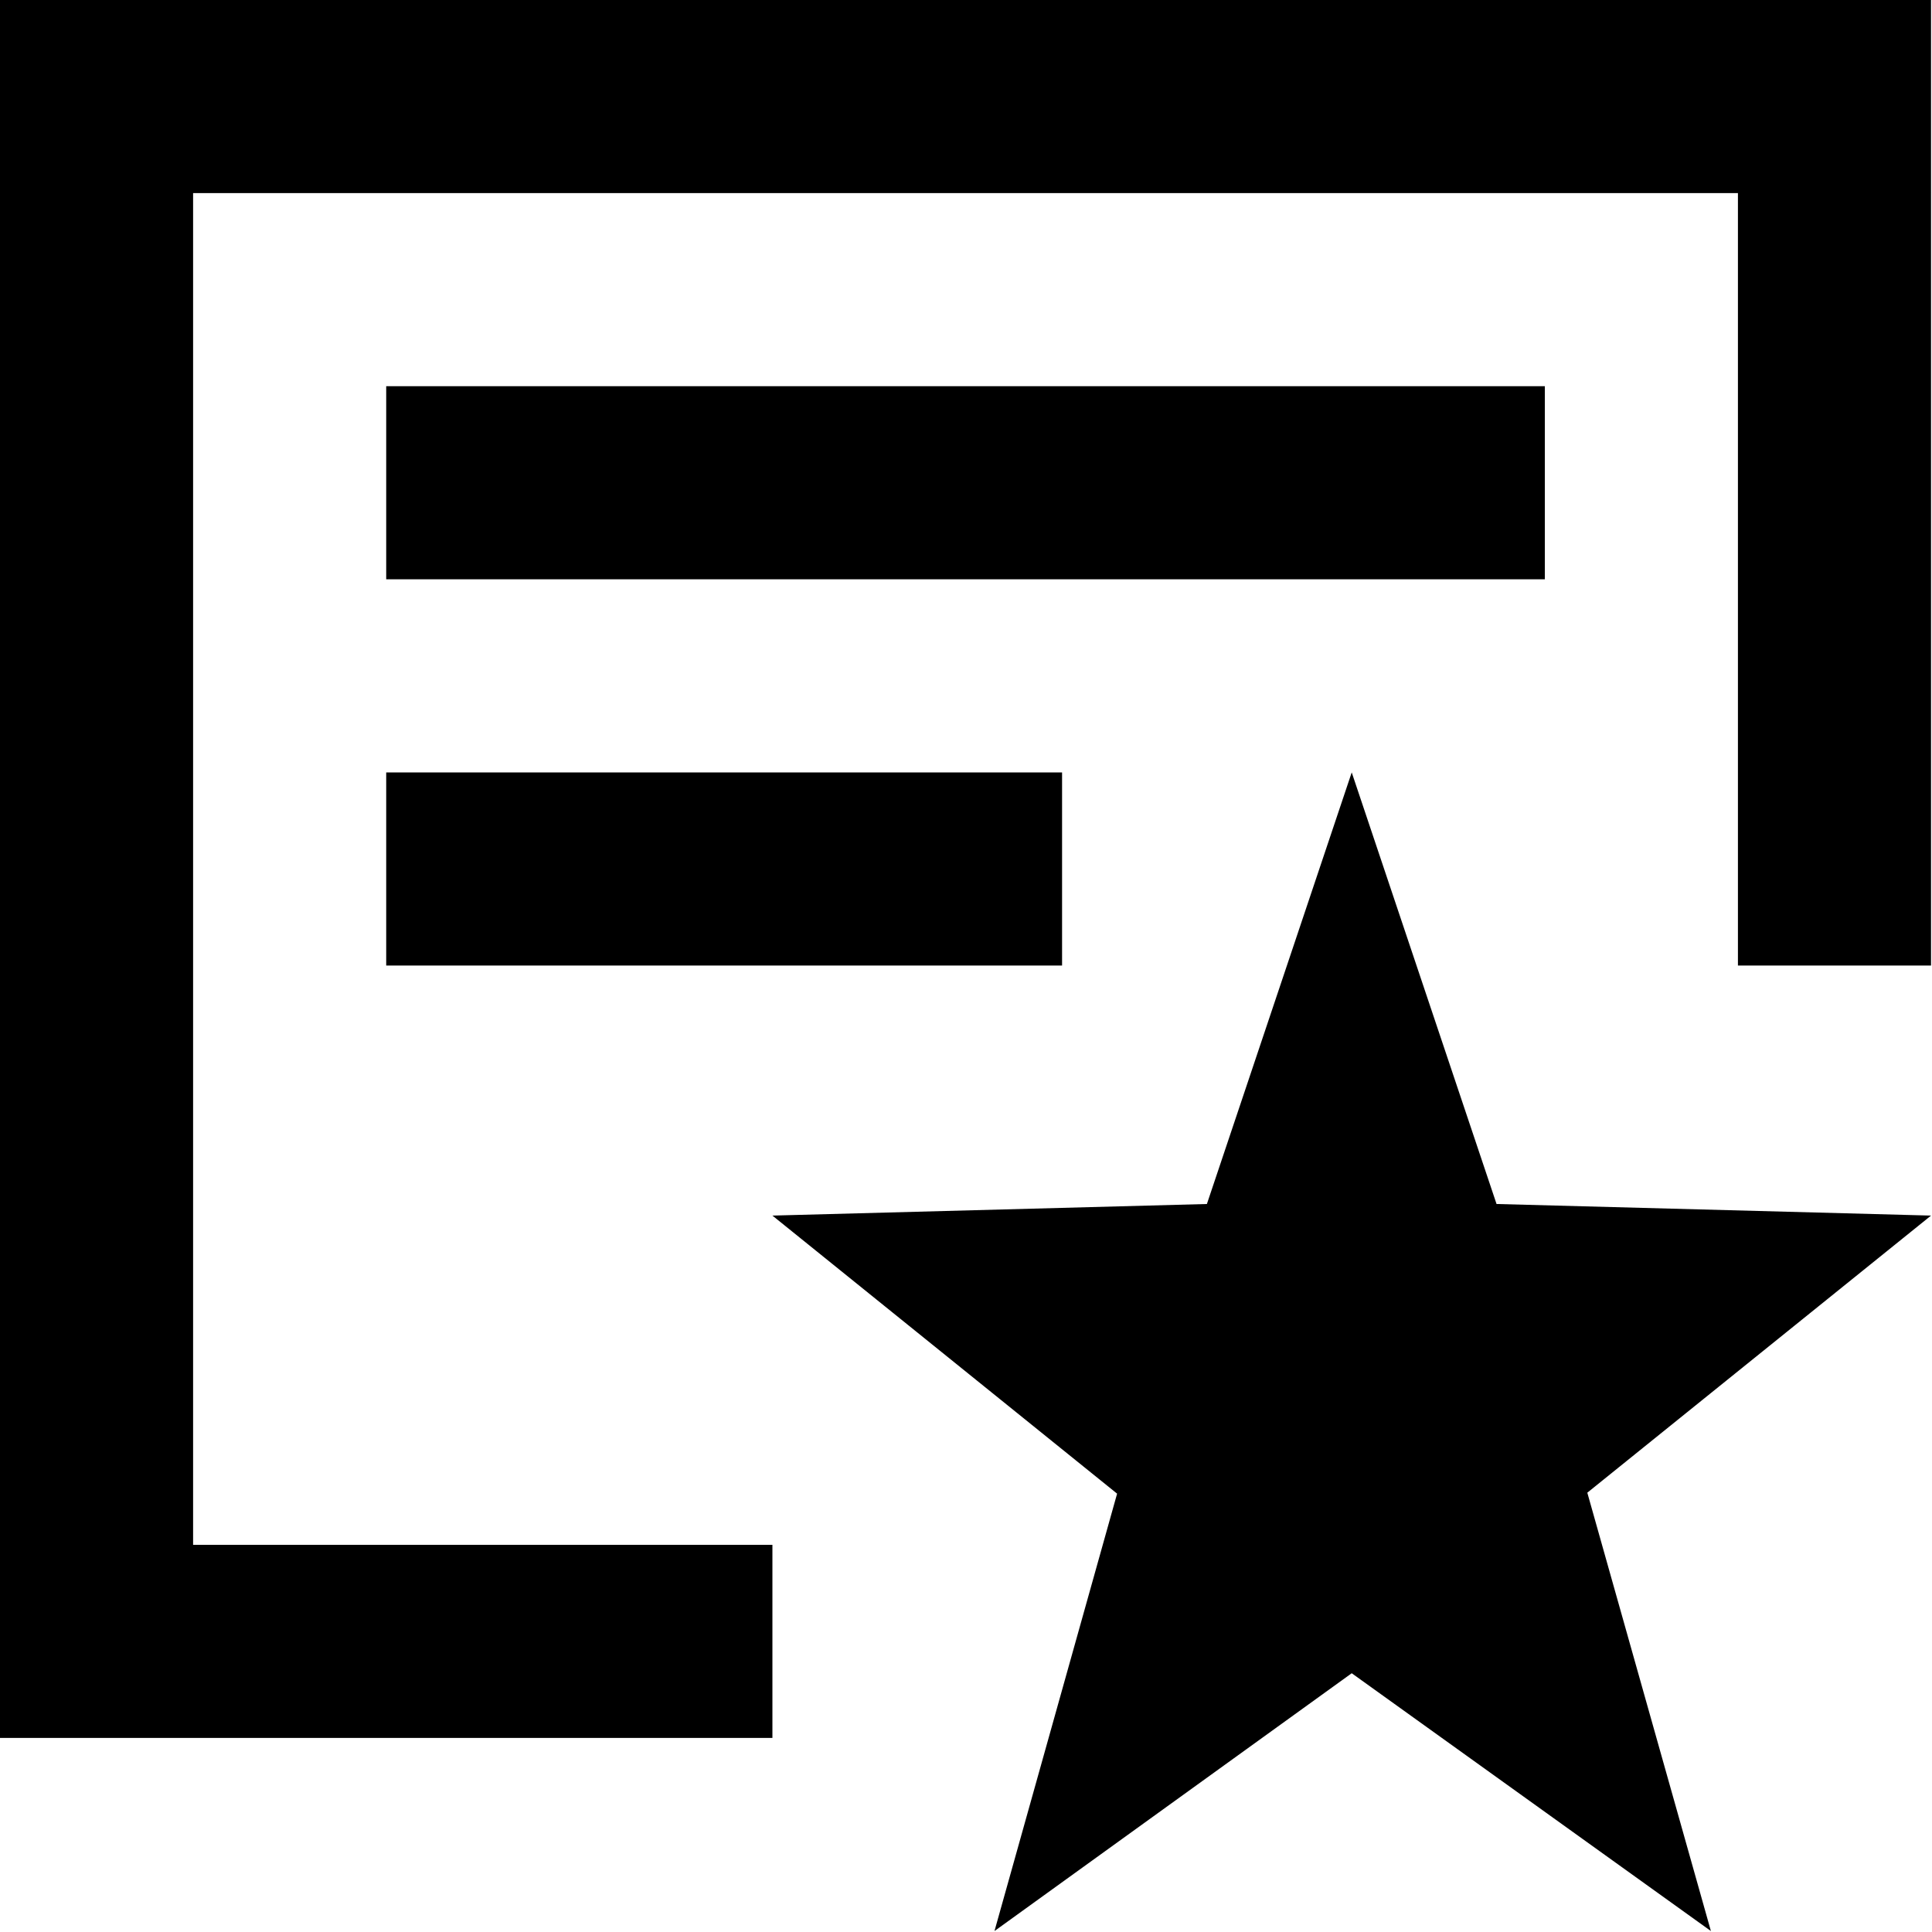 <?xml version="1.0" standalone="no"?><!DOCTYPE svg PUBLIC "-//W3C//DTD SVG 1.1//EN" "http://www.w3.org/Graphics/SVG/1.1/DTD/svg11.dtd"><svg t="1705543405819" class="icon" viewBox="0 0 1024 1024" version="1.1" xmlns="http://www.w3.org/2000/svg" p-id="23235" xmlns:xlink="http://www.w3.org/1999/xlink" width="200" height="200"><path d="M102.349 102.349h818.791v409.395h102.349V0H0v921.139h409.395v-102.349H102.349z m716.442 102.349H204.698v102.349h614.093zM204.698 511.744h358.221V409.395H204.698z m818.791 132.542l-230.285-6.141L716.442 409.395l-76.762 228.75-230.285 6.141 182.693 147.382L527.096 1023.488l189.345-136.636L906.811 1023.488l-65.503-232.332z"  p-id="23236"></path></svg>
